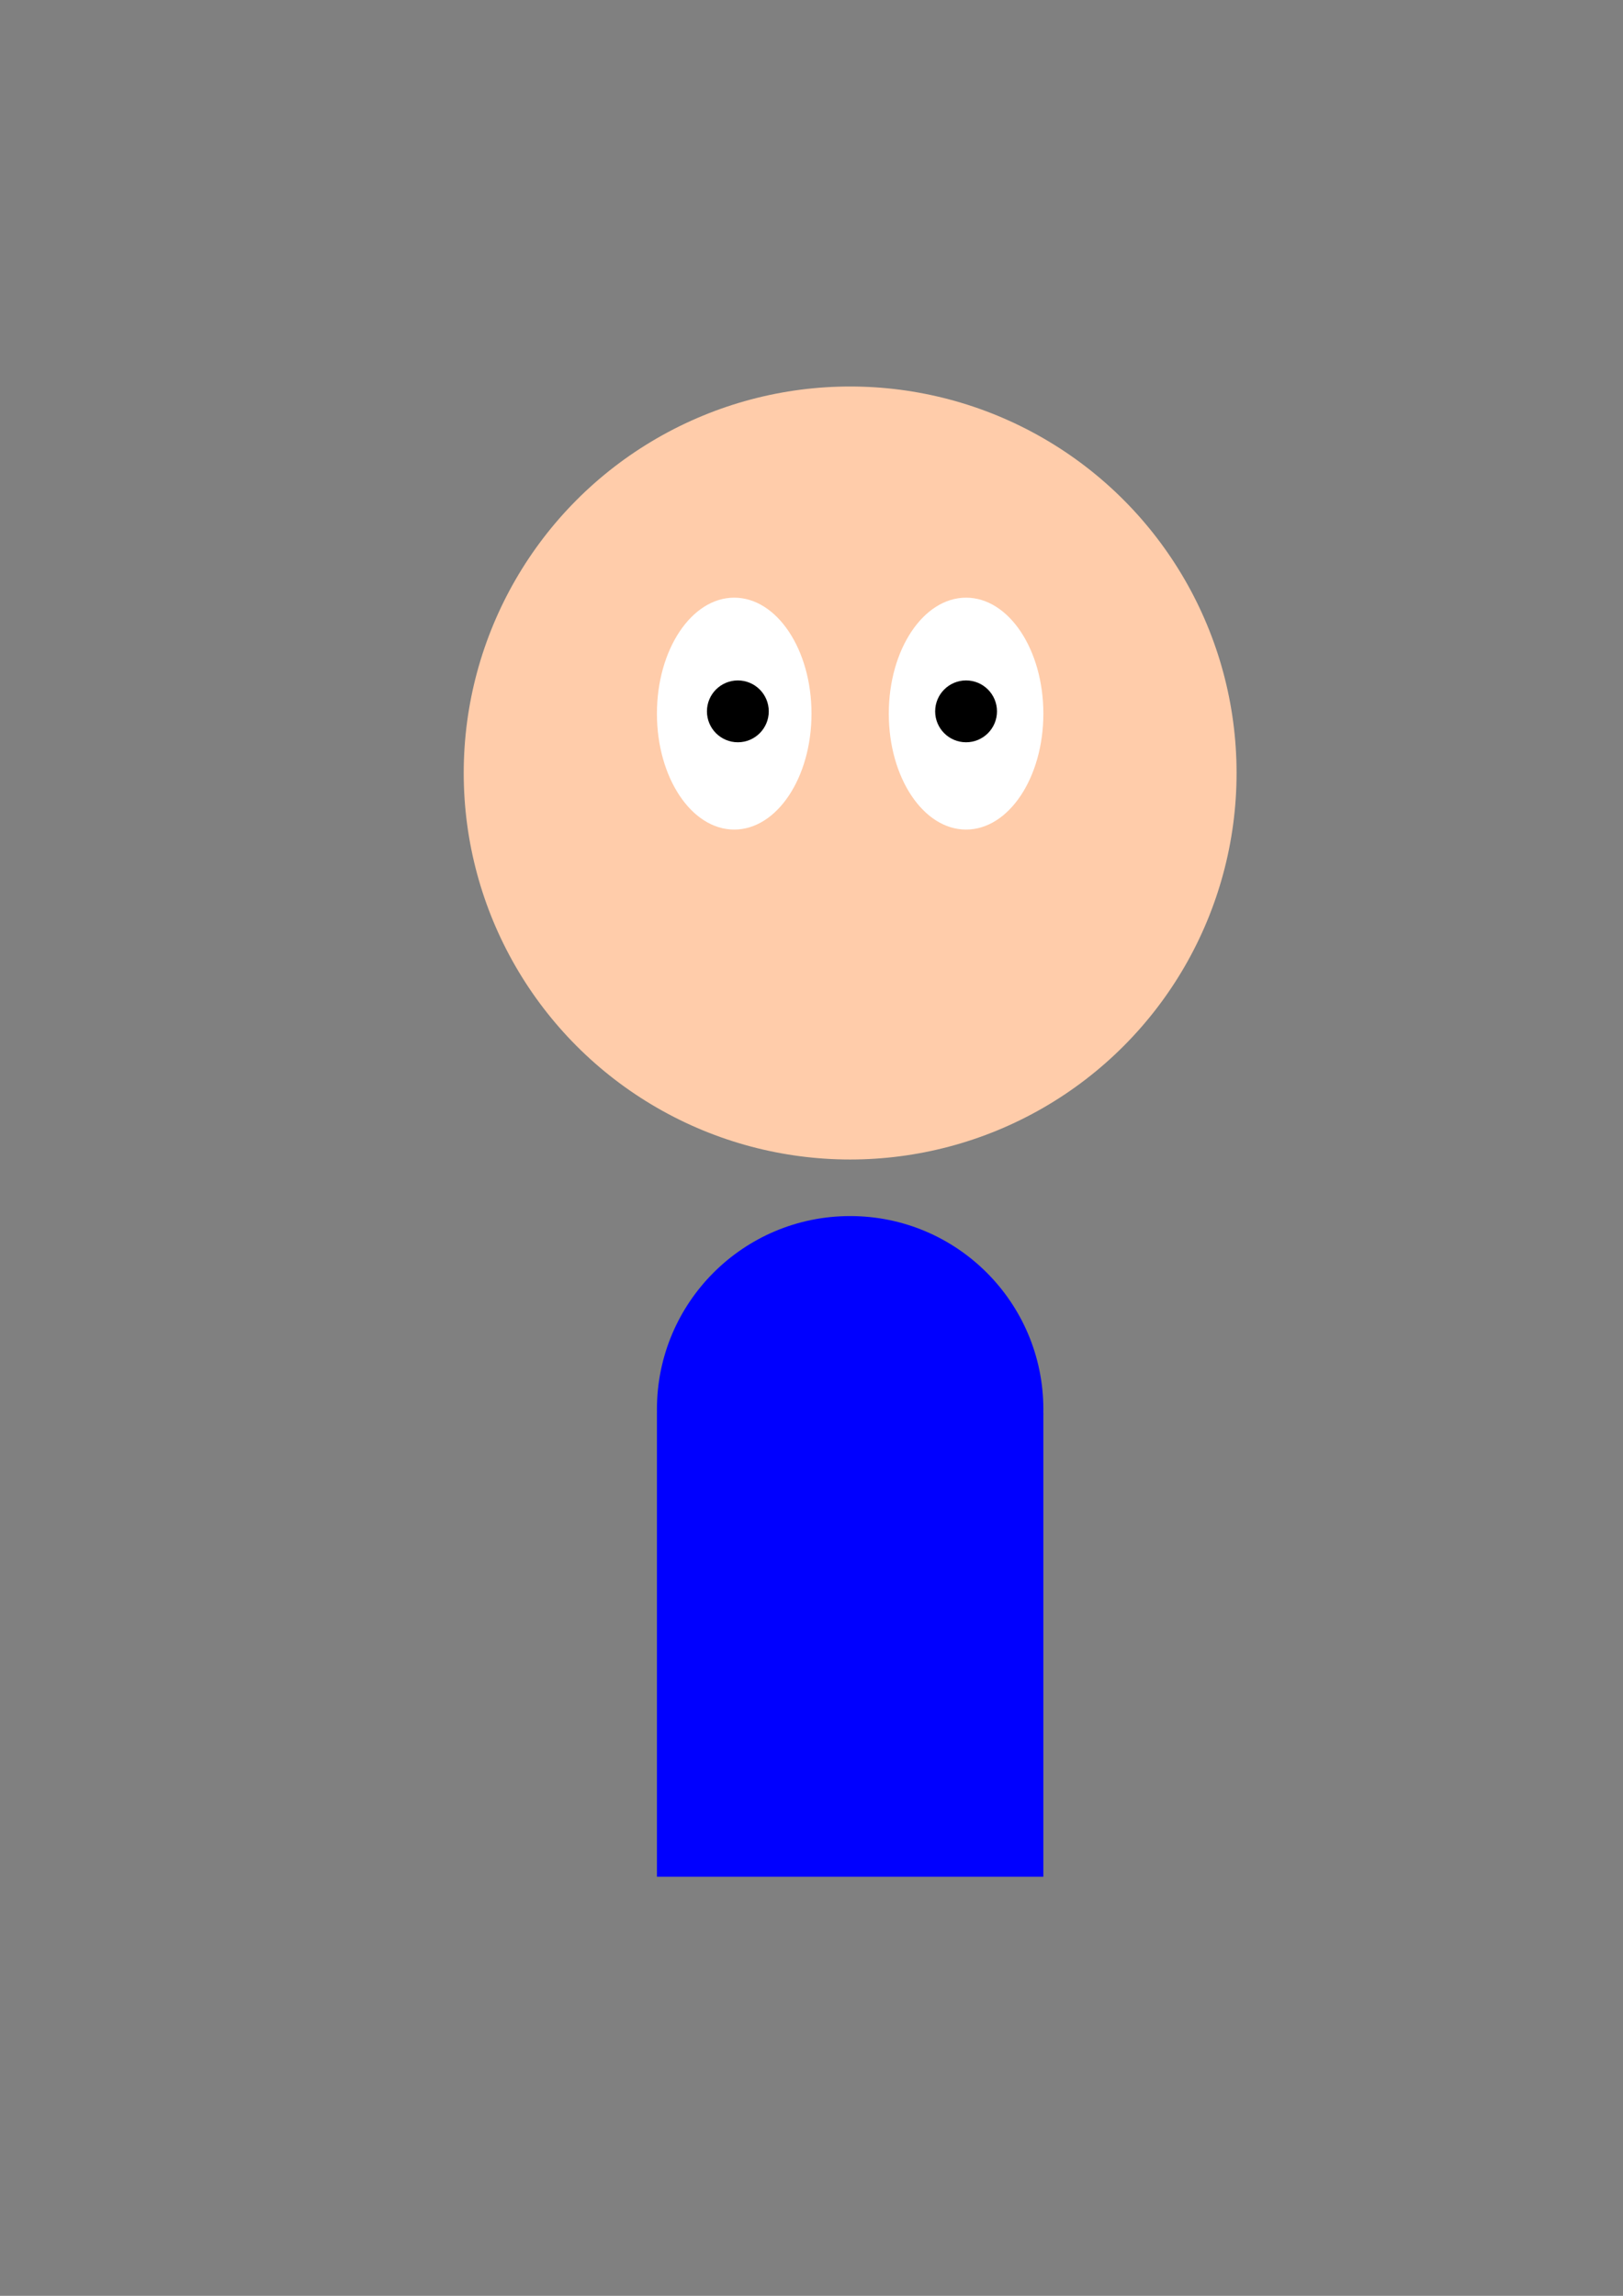 <?xml version="1.0" encoding="UTF-8" standalone="no"?>
<svg
   xmlns:dc="http://purl.org/dc/elements/1.1/"
   xmlns:cc="http://creativecommons.org/ns#"
   xmlns:rdf="http://www.w3.org/1999/02/22-rdf-syntax-ns#"
   xmlns:svg="http://www.w3.org/2000/svg"
   xmlns="http://www.w3.org/2000/svg"
   xmlns:sodipodi="http://sodipodi.sourceforge.net/DTD/sodipodi-0.dtd"
   xmlns:inkscape="http://www.inkscape.org/namespaces/inkscape"
   width="210mm"
   height="297mm"
   viewBox="0 0 210 297"
   version="1.1"
   id="svg8"
   inkscape:version="1.0.1 (3bc2e813f5, 2020-09-07)"
   sodipodi:docname="human.svg">
  <rect x="0" y="0" width="210" height="297" fill="#808080" stroke="none"/>
  <defs
     id="defs2" />
  <sodipodi:namedview
     id="base"
     pagecolor="#ffffff"
     bordercolor="#666666"
     borderopacity="1.0"
     inkscape:pageopacity="0.0"
     inkscape:pageshadow="2"
     inkscape:zoom="0.45501133"
     inkscape:cx="291.5209"
     inkscape:cy="610.37138"
     inkscape:document-units="mm"
     inkscape:current-layer="layer1"
     inkscape:document-rotation="0"
     showgrid="false"
     inkscape:window-width="1366"
     inkscape:window-height="705"
     inkscape:window-x="-8"
     inkscape:window-y="-8"
     inkscape:window-maximized="1" />
  <g
     inkscape:label="Layer 1"
     inkscape:groupmode="layer"
     id="layer1">
    <circle
       style="fill:#ffccaa;fill-rule:evenodd;stroke-width:0.265"
       id="path833"
       cx="110"
       cy="100"
       r="50" />
    <ellipse
       style="fill:#ffffff;fill-rule:evenodd;stroke-width:0.265"
       id="path849"
       cx="95"
       cy="92.318"
       rx="10"
       ry="15" />
    <ellipse
       style="fill:#ffffff;fill-rule:evenodd;stroke-width:0.265"
       id="ellipse851"
       cx="125"
       cy="92.318"
       rx="10"
       ry="15" />
    <circle
       style="fill:#000000;fill-rule:evenodd;stroke-width:0.265"
       id="path853"
       cx="95.471"
       cy="92.025"
       r="4" />
    <circle
       style="fill:#000000;fill-rule:evenodd;stroke-width:0.265"
       id="circle855"
       cx="125"
       cy="92.025"
       r="4" />
    <circle
       style="fill:#0000ff;fill-rule:evenodd;stroke-width:0.265"
       id="path843"
       cx="110"
       cy="182.318"
       r="25" />
    <rect
       style="fill:#0000ff;fill-rule:evenodd;stroke-width:0.265"
       id="rect857"
       width="50"
       height="60"
       x="85"
       y="182.789" />
  </g>
</svg>

